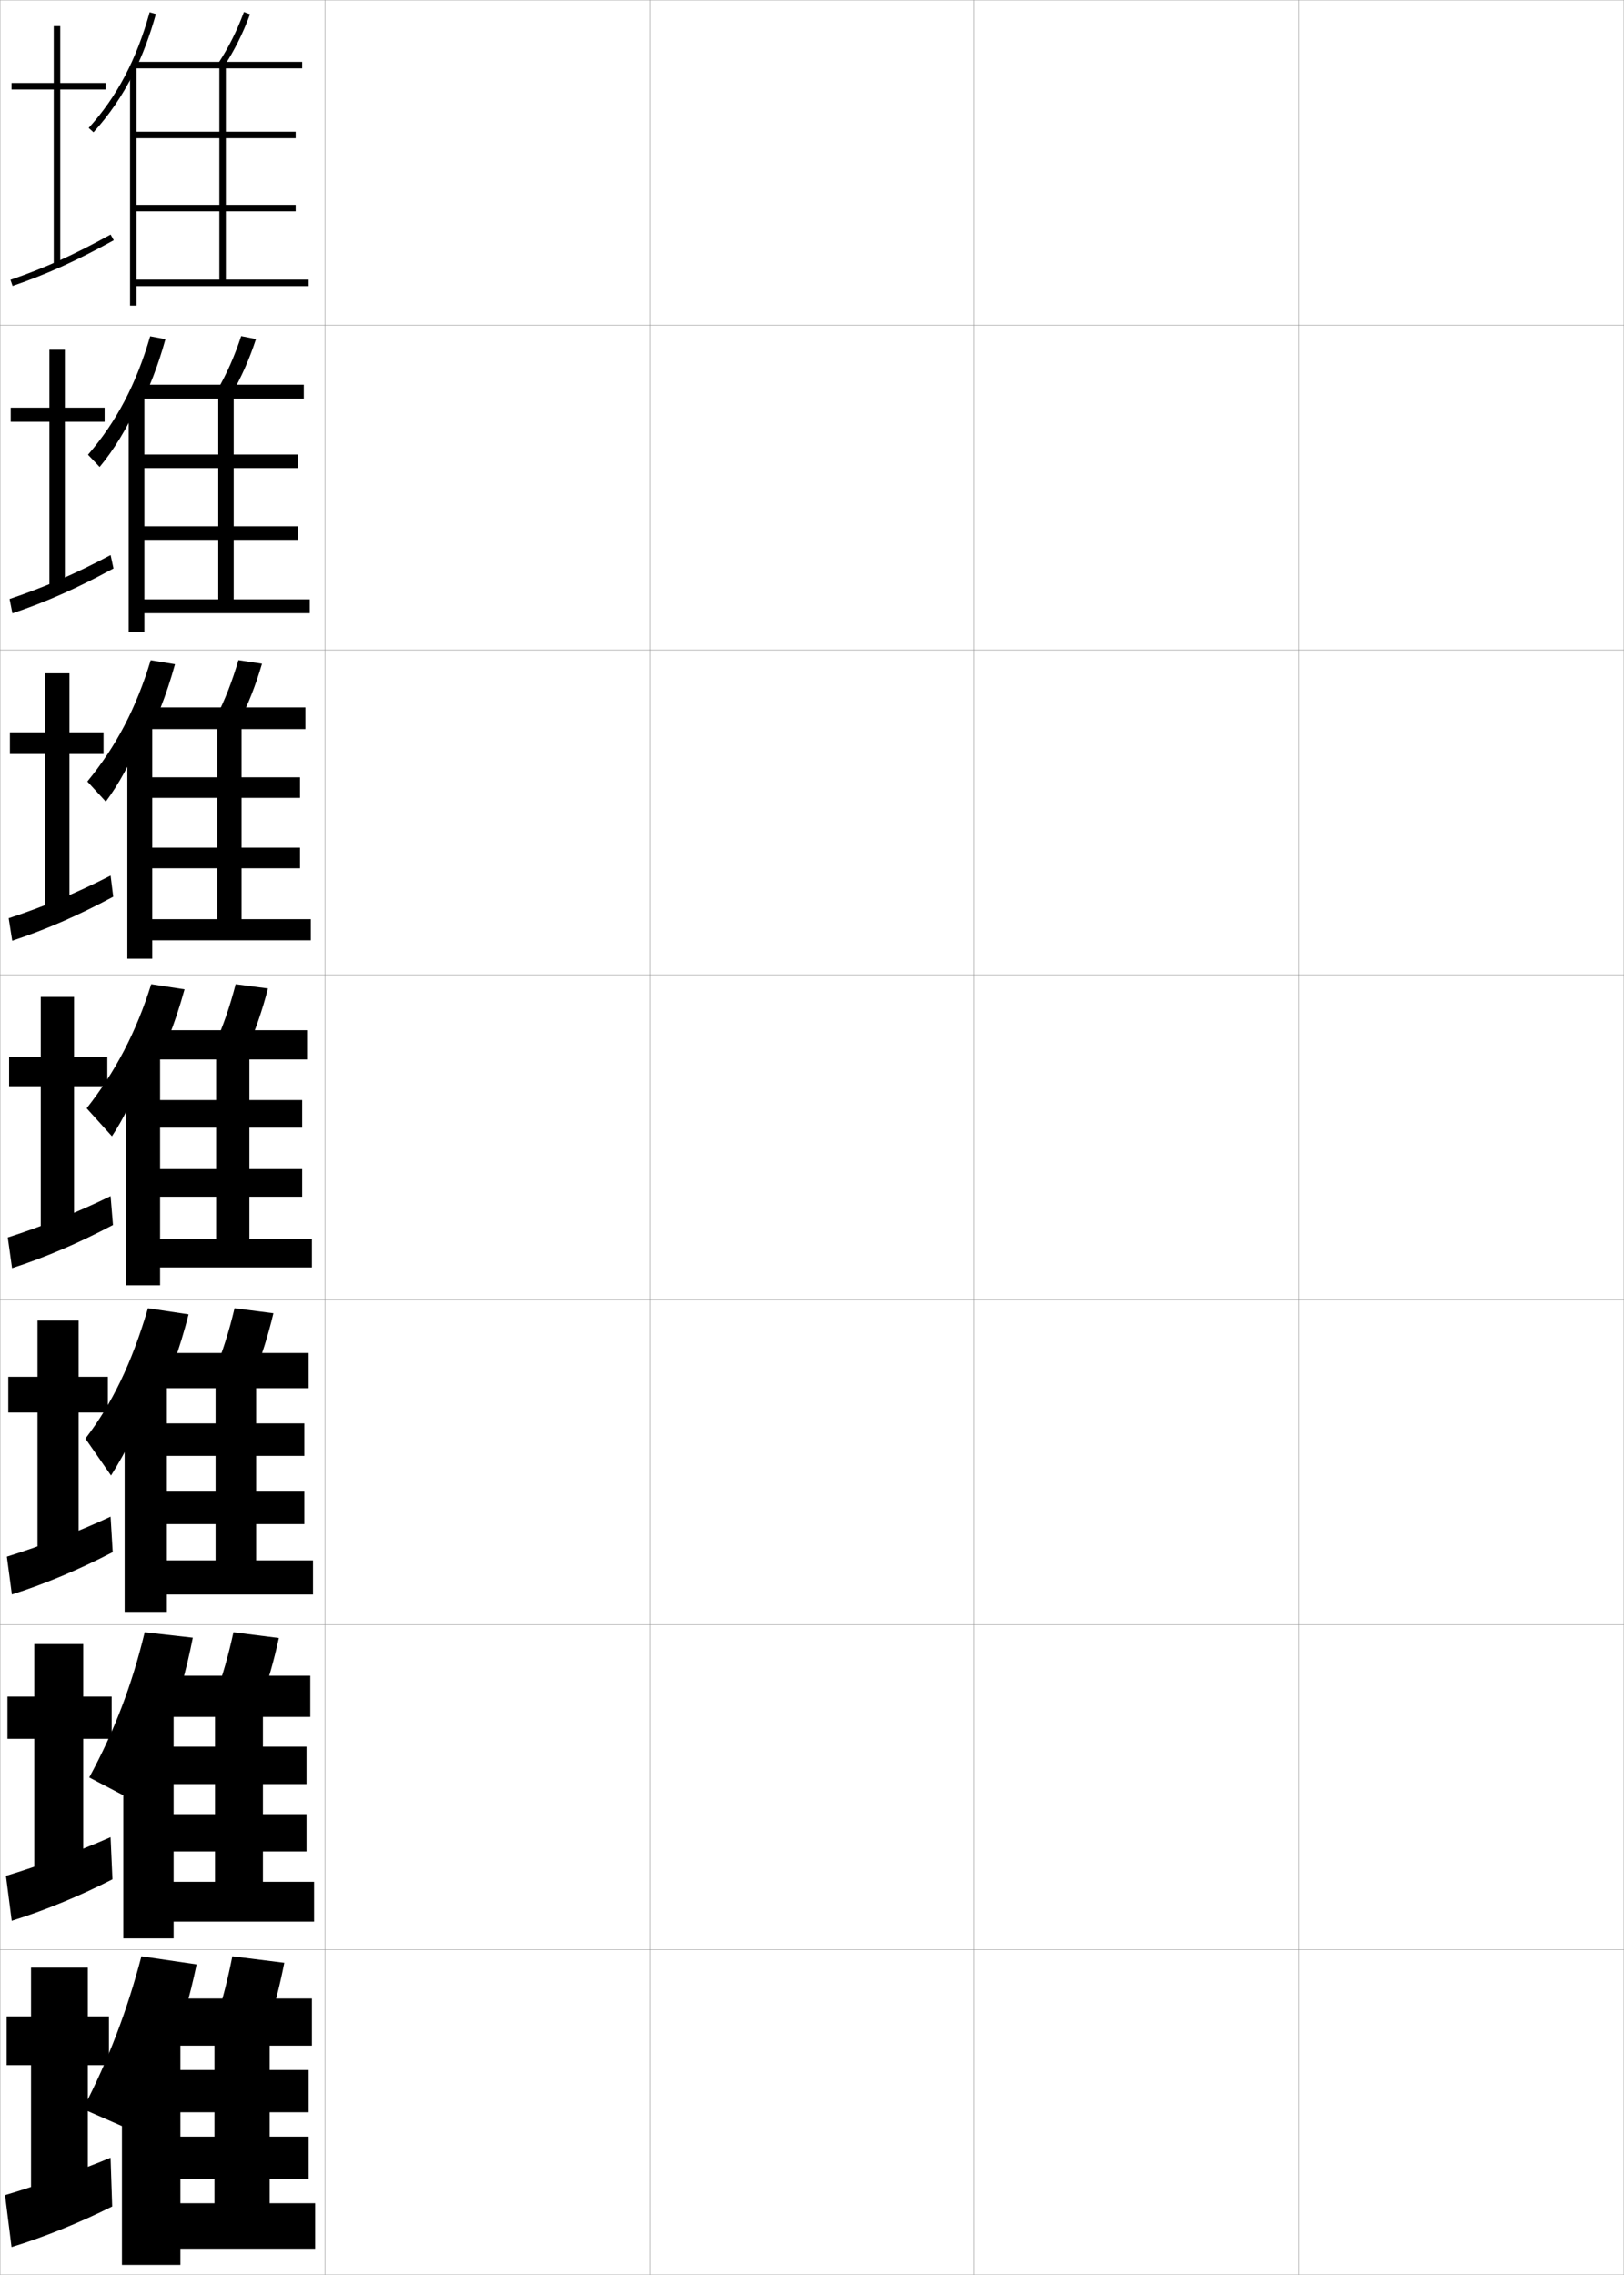 <?xml version="1.0" encoding="utf-8"?>
<!-- Generator: Adobe Illustrator 11 Build 225, SVG Export Plug-In . SVG Version: 6.0.0 Build 78)  -->
<!DOCTYPE svg PUBLIC "-//W3C//DTD SVG 1.0//EN"    "http://www.w3.org/TR/2001/REC-SVG-20010904/DTD/svg10.dtd">
<svg  xmlns="http://www.w3.org/2000/svg" xmlns:xlink="http://www.w3.org/1999/xlink" xmlns:a="http://ns.adobe.com/AdobeSVGViewerExtensions/3.0/"
	 width="500.1" height="700.1" viewBox="0 0 500.1 700.1"
	 overflow="visible" enable-background="new 0 0 500.1 700.1" xml:space="preserve">
		<g id="glyphs">
			<g>
				<rect x="0.05" y="0.05" fill="none" stroke="#999999" stroke-width="0.1" width="100" height="100"/> 
				<rect x="0.05" y="100.05" fill="none" stroke="#999999" stroke-width="0.1" width="100" height="100"/> 
				<rect x="0.05" y="200.05" fill="none" stroke="#999999" stroke-width="0.1" width="100" height="100"/> 
				<rect x="0.05" y="300.05" fill="none" stroke="#999999" stroke-width="0.1" width="100" height="100"/> 
				<rect x="0.05" y="400.05" fill="none" stroke="#999999" stroke-width="0.1" width="100" height="100"/> 
				<rect x="0.05" y="500.05" fill="none" stroke="#999999" stroke-width="0.1" width="100" height="100"/> 
				<rect x="0.05" y="600.05" fill="none" stroke="#999999" stroke-width="0.1" width="100" height="100"/> 
				<rect x="100.05" y="0.05" fill="none" stroke="#999999" stroke-width="0.1" width="100" height="100"/> 
				<rect x="100.05" y="100.05" fill="none" stroke="#999999" stroke-width="0.1" width="100" height="100"/> 
				<rect x="100.05" y="200.05" fill="none" stroke="#999999" stroke-width="0.1" width="100" height="100"/> 
				<rect x="100.05" y="300.05" fill="none" stroke="#999999" stroke-width="0.1" width="100" height="100"/> 
				<rect x="100.05" y="400.05" fill="none" stroke="#999999" stroke-width="0.1" width="100" height="100"/> 
				<rect x="100.05" y="500.05" fill="none" stroke="#999999" stroke-width="0.1" width="100" height="100"/> 
				<rect x="100.05" y="600.05" fill="none" stroke="#999999" stroke-width="0.1" width="100" height="100"/> 
				<rect x="200.05" y="0.05" fill="none" stroke="#999999" stroke-width="0.1" width="100" height="100"/> 
				<rect x="200.05" y="100.05" fill="none" stroke="#999999" stroke-width="0.1" width="100" height="100"/> 
				<rect x="200.05" y="200.05" fill="none" stroke="#999999" stroke-width="0.1" width="100" height="100"/> 
				<rect x="200.05" y="300.05" fill="none" stroke="#999999" stroke-width="0.1" width="100" height="100"/> 
				<rect x="200.05" y="400.05" fill="none" stroke="#999999" stroke-width="0.1" width="100" height="100"/> 
				<rect x="200.05" y="500.05" fill="none" stroke="#999999" stroke-width="0.1" width="100" height="100"/> 
				<rect x="200.05" y="600.05" fill="none" stroke="#999999" stroke-width="0.1" width="100" height="100"/> 
				<rect x="300.05" y="0.05" fill="none" stroke="#999999" stroke-width="0.1" width="100" height="100"/> 
				<rect x="300.05" y="100.05" fill="none" stroke="#999999" stroke-width="0.1" width="100" height="100"/> 
				<rect x="300.05" y="200.05" fill="none" stroke="#999999" stroke-width="0.1" width="100" height="100"/> 
				<rect x="300.05" y="300.05" fill="none" stroke="#999999" stroke-width="0.1" width="100" height="100"/> 
				<rect x="300.05" y="400.05" fill="none" stroke="#999999" stroke-width="0.1" width="100" height="100"/> 
				<rect x="300.05" y="500.05" fill="none" stroke="#999999" stroke-width="0.1" width="100" height="100"/> 
				<rect x="300.05" y="600.05" fill="none" stroke="#999999" stroke-width="0.1" width="100" height="100"/> 
				<rect x="400.05" y="0.05" fill="none" stroke="#999999" stroke-width="0.1" width="100" height="100"/> 
				<rect x="400.05" y="100.05" fill="none" stroke="#999999" stroke-width="0.1" width="100" height="100"/> 
				<rect x="400.05" y="200.05" fill="none" stroke="#999999" stroke-width="0.1" width="100" height="100"/> 
				<rect x="400.05" y="300.05" fill="none" stroke="#999999" stroke-width="0.1" width="100" height="100"/> 
				<rect x="400.05" y="400.05" fill="none" stroke="#999999" stroke-width="0.1" width="100" height="100"/> 
				<rect x="400.05" y="500.05" fill="none" stroke="#999999" stroke-width="0.1" width="100" height="100"/> 
				<rect x="400.05" y="600.05" fill="none" stroke="#999999" stroke-width="0.1" width="100" height="100"/> 
			</g>
			<g>
				<g>
					<path d="M41.05,22.743c2.772-5.549,5.068-11.634,6.963-18.425L46.087,3.781
						c-4.09,14.663-10.057,25.974-18.777,35.597l1.48,1.344
						C33.675,35.332,37.709,29.428,41.05,22.743L41.05,22.743z"/>
					<path d="M67.212,19.503l1.676,1.094c3.295-5.046,5.945-10.346,8.101-16.201
						l-1.877-0.691C73.009,9.417,70.425,14.585,67.212,19.503z"/>
					<polygon points="42.05,65.05 91.05,65.05 91.05,63.05 42.05,63.05 
						42.05,42.55 91.05,42.55 91.05,40.55 42.05,40.55 42.05,20.55 
						40.05,20.55 40.05,94.05 42.05,94.05 42.05,88.05 95.05,88.05 
						95.05,86.05 69.55,86.05 69.55,21.05 93.05,21.05 93.05,19.05 
						41.55,19.05 41.55,21.05 67.55,21.05 67.55,86.05 42.05,86.05 "/>
				</g>
				<g>
					<path d="M42.524,126.191c3.397-6.539,6.178-13.705,8.427-21.822l-4.705-0.883
						c-4.27,14.703-10.371,26.276-19.146,36.46l3.582,3.766
						c4.361-5.238,8.388-11.818,11.841-19.446V126.191z"/>
					<path d="M66.847,120.184l4.405,1.231c3.06-5.27,5.54-10.854,7.582-17.083
						l-4.568-0.898C72.267,109.545,69.84,115.021,66.847,120.184z"/>
					<polygon points="44.466,121.716 39.633,121.716 39.633,194.549 44.466,194.549 
						44.466,188.716 95.383,188.716 95.383,184.466 71.966,184.466 71.966,122.716 
						93.549,122.716 93.549,118.383 43.55,118.383 43.55,122.716 67.216,122.716 
						67.216,184.466 44.466,184.466 44.466,166.133 91.716,166.133 91.716,161.966 
						44.466,161.966 44.466,144.05 91.716,144.05 91.716,139.883 44.466,139.883 "/>
				</g>
				<g>
					<path d="M44,229.64c4.022-7.529,7.289-15.777,9.892-25.22l-7.482-1.229
						c-4.449,14.742-10.686,26.58-19.515,37.323l5.683,6.188
						c3.836-5.087,7.857-12.341,11.422-20.914V229.64z"/>
					<path d="M66.483,220.866l7.134,1.368c2.824-5.493,5.136-11.362,7.062-17.965
						l-7.259-1.104C71.526,209.673,69.256,215.457,66.483,220.866z"/>
					<polygon points="46.883,222.883 39.217,222.883 39.217,295.05 46.883,295.05 
						46.883,289.383 95.716,289.383 95.716,282.883 74.383,282.883 74.383,224.383 
						94.05,224.383 94.05,217.716 45.55,217.716 45.55,224.383 66.883,224.383 
						66.883,282.883 46.883,282.883 46.883,267.216 92.383,267.216 92.383,260.883 
						46.883,260.883 46.883,245.55 92.383,245.55 92.383,239.216 46.883,239.216 "/>
				</g>
				<g>
					<path d="M45.475,333.088c4.646-8.52,8.398-17.849,11.355-28.617l-10.261-1.576
						c-4.629,14.782-11,26.883-19.883,38.187l7.784,8.61
						c3.312-4.936,7.326-12.865,11.004-22.382V333.088z"/>
					<path d="M72.575,302.895c-1.791,6.907-3.904,12.998-6.457,18.652l9.863,1.506
						c2.588-5.717,4.73-11.871,6.543-18.848L72.575,302.895z"/>
					<polygon points="49.3,324.05 38.8,324.05 38.8,395.55 49.3,395.55 
						49.3,390.05 96.05,390.05 96.05,381.3 76.8,381.3 76.8,326.05 
						94.55,326.05 94.55,317.05 47.55,317.05 47.55,326.05 66.55,326.05 
						66.55,381.3 49.3,381.3 49.3,368.3 93.05,368.3 93.05,359.8 
						49.3,359.8 49.3,347.05 93.05,347.05 93.05,338.55 49.3,338.55 "/>
				</g>
			</g>
			<g>
				<path d="M47.833,432.844c4.193-8.587,7.567-17.837,10.237-28.347L45.562,402.612
					c-5.035,17.083-11.057,29.368-19.255,40.125l7.882,11.355
					c4.53-7.149,9.345-16.676,13.644-27.611V432.844z"/>
				<path d="M78.17,423.219c2.37-5.781,4.344-12.003,6.029-19.065l-11.966-1.541
					c-1.671,7.018-3.625,13.197-5.972,18.936L78.17,423.219z"/>
				<polygon points="51.383,425.216 38.383,425.216 38.383,496.05 51.383,496.05 
					51.383,490.716 96.383,490.716 96.383,480.216 78.883,480.216 78.883,427.217 
					95.049,427.217 95.049,416.383 49.216,416.383 49.216,427.217 66.383,427.217 
					66.383,480.216 51.383,480.216 51.383,469.05 93.716,469.05 93.716,459.05 
					51.383,459.05 51.383,448.05 93.716,448.05 93.716,438.05 51.383,438.05 "/>
			</g>
			<g>
				<path d="M51.245,532.386c3.436-8.781,6.109-18.051,8.133-28.379l-14.821-1.676
					c-3.902,16.221-9.336,30.439-17.078,44.686l13.516,7.068
					c3.752-7.015,7.229-14.958,10.184-23.625L51.245,532.386z"/>
				<path d="M80.36,523.384c2.151-5.844,3.957-12.133,5.515-19.282l-13.983-1.771
					c-1.55,7.126-3.346,13.395-5.485,19.218L80.36,523.384z"/>
				<polygon points="53.466,526.383 37.966,526.383 37.966,596.55 53.466,596.55 
					53.466,591.383 96.716,591.383 96.716,579.133 80.967,579.133 80.967,528.383 
					95.55,528.383 95.55,515.717 50.883,515.717 50.883,528.383 66.216,528.383 
					66.216,579.133 53.466,579.133 53.466,569.8 94.383,569.8 94.383,558.3 
					53.466,558.3 53.466,549.05 94.383,549.05 94.383,537.55 53.466,537.55 "/>
			</g>
			<g>
				<path d="M52.55,632.356c3.287-8.722,5.904-17.814,8-27.807l-17-2.5
					c-4.385,16.722-10.089,31.702-18,47l16,7
					C45.886,648.196,49.505,640.436,52.55,632.356L52.55,632.356z"/>
				<path d="M82.55,623.55c1.933-5.907,3.57-12.265,5-19.5l-16-2
					c-1.43,7.235-3.067,13.593-5,19.5L82.55,623.55z"/>
				<polygon points="55.55,627.55 37.55,627.55 37.55,697.05 55.55,697.05 
					55.55,692.05 97.05,692.05 97.05,678.05 83.05,678.05 83.05,629.55 
					96.05,629.55 96.05,615.05 52.55,615.05 52.55,629.55 66.05,629.55 
					66.05,678.05 55.55,678.05 55.55,670.55 95.05,670.55 95.05,657.55 
					55.55,657.55 55.55,650.05 95.05,650.05 95.05,637.05 55.55,637.05 "/>
			</g>
			<g>
				<g>
					<polygon points="32.55,25.55 18.55,25.55 18.55,8.05 16.55,8.05 
						16.55,25.55 3.55,25.55 3.55,27.55 16.55,27.55 16.55,81.55 
						18.55,81.55 18.55,27.55 32.55,27.55 "/>
					<path d="M3.226,86.104l0.648,1.891c10.584-3.633,19.611-7.709,31.158-14.069
						l-0.965-1.752C22.628,78.475,13.692,82.511,3.226,86.104z"/>
				</g>
				<g>
					<polygon points="19.967,107.633 15.217,107.633 15.217,125.467 3.3,125.467 
						3.3,129.8 15.217,129.8 15.217,181.217 19.967,181.217 19.967,129.8 
						32.217,129.8 32.217,125.467 19.967,125.467 "/>
					<path d="M2.946,184.345l0.874,4.409c10.436-3.517,19.848-7.675,31.132-13.808
						l-0.888-4.126C22.988,176.713,13.276,180.88,2.946,184.345z"/>
				</g>
				<g>
					<polygon points="21.383,207.217 13.883,207.217 13.883,225.383 3.05,225.383 
						3.05,232.05 13.883,232.05 13.883,280.883 21.383,280.883 21.383,232.05 
						31.883,232.05 31.883,225.383 21.383,225.383 "/>
					<path d="M2.667,282.586l1.099,6.927c10.287-3.401,20.084-7.641,31.105-13.546
						l-0.81-6.501C23.348,274.951,12.861,279.249,2.667,282.586z"/>
				</g>
			</g>
			<g>
				<polygon points="22.8,306.8 12.55,306.8 12.55,325.3 2.8,325.3 
					2.8,334.3 12.55,334.3 12.55,380.55 22.8,380.55 22.8,334.3 
					33.05,334.3 33.05,325.3 22.8,325.3 "/>
				<path d="M2.388,380.827l1.324,9.445c10.139-3.285,20.32-7.607,31.079-13.285
					l-0.732-8.875C23.708,373.188,12.445,377.618,2.388,380.827z"/>
			</g>
			<g>
				<polygon points="24.216,406.383 11.549,406.383 11.549,423.717 2.549,423.717 
					2.549,434.717 11.549,434.717 11.549,480.216 24.216,480.216 24.216,434.717 
					33.216,434.717 33.216,423.717 24.216,423.717 "/>
				<path d="M2.108,479.067l1.549,11.631c9.991-3.17,20.557-7.574,31.053-13.023
					l-0.655-10.917C24.068,471.427,12.029,475.987,2.108,479.067z"/>
			</g>
			<g>
				<polygon points="25.633,505.967 10.55,505.967 10.55,522.133 2.3,522.133 
					2.3,535.133 10.55,535.133 10.55,579.883 25.633,579.883 25.633,535.133 
					34.383,535.133 34.383,522.133 25.633,522.133 "/>
				<path d="M1.829,577.309l1.775,13.815c9.842-3.054,20.793-7.54,31.026-12.762
					l-0.578-12.958C24.428,569.664,11.614,574.355,1.829,577.309z"/>
			</g>
			<g>
				<polygon points="27.05,605.55 9.55,605.55 9.55,620.55 2.05,620.55 
					2.05,635.55 9.55,635.55 9.55,679.55 27.05,679.55 27.05,635.55 
					33.55,635.55 33.55,620.55 27.05,620.55 "/>
				<path d="M34.05,664.05c-9.262,3.853-22.852,8.675-32.5,11.5l2,16
					c9.693-2.938,21.029-7.506,31-12.5L34.05,664.05z"/>
			</g>
		</g>
	</svg>
